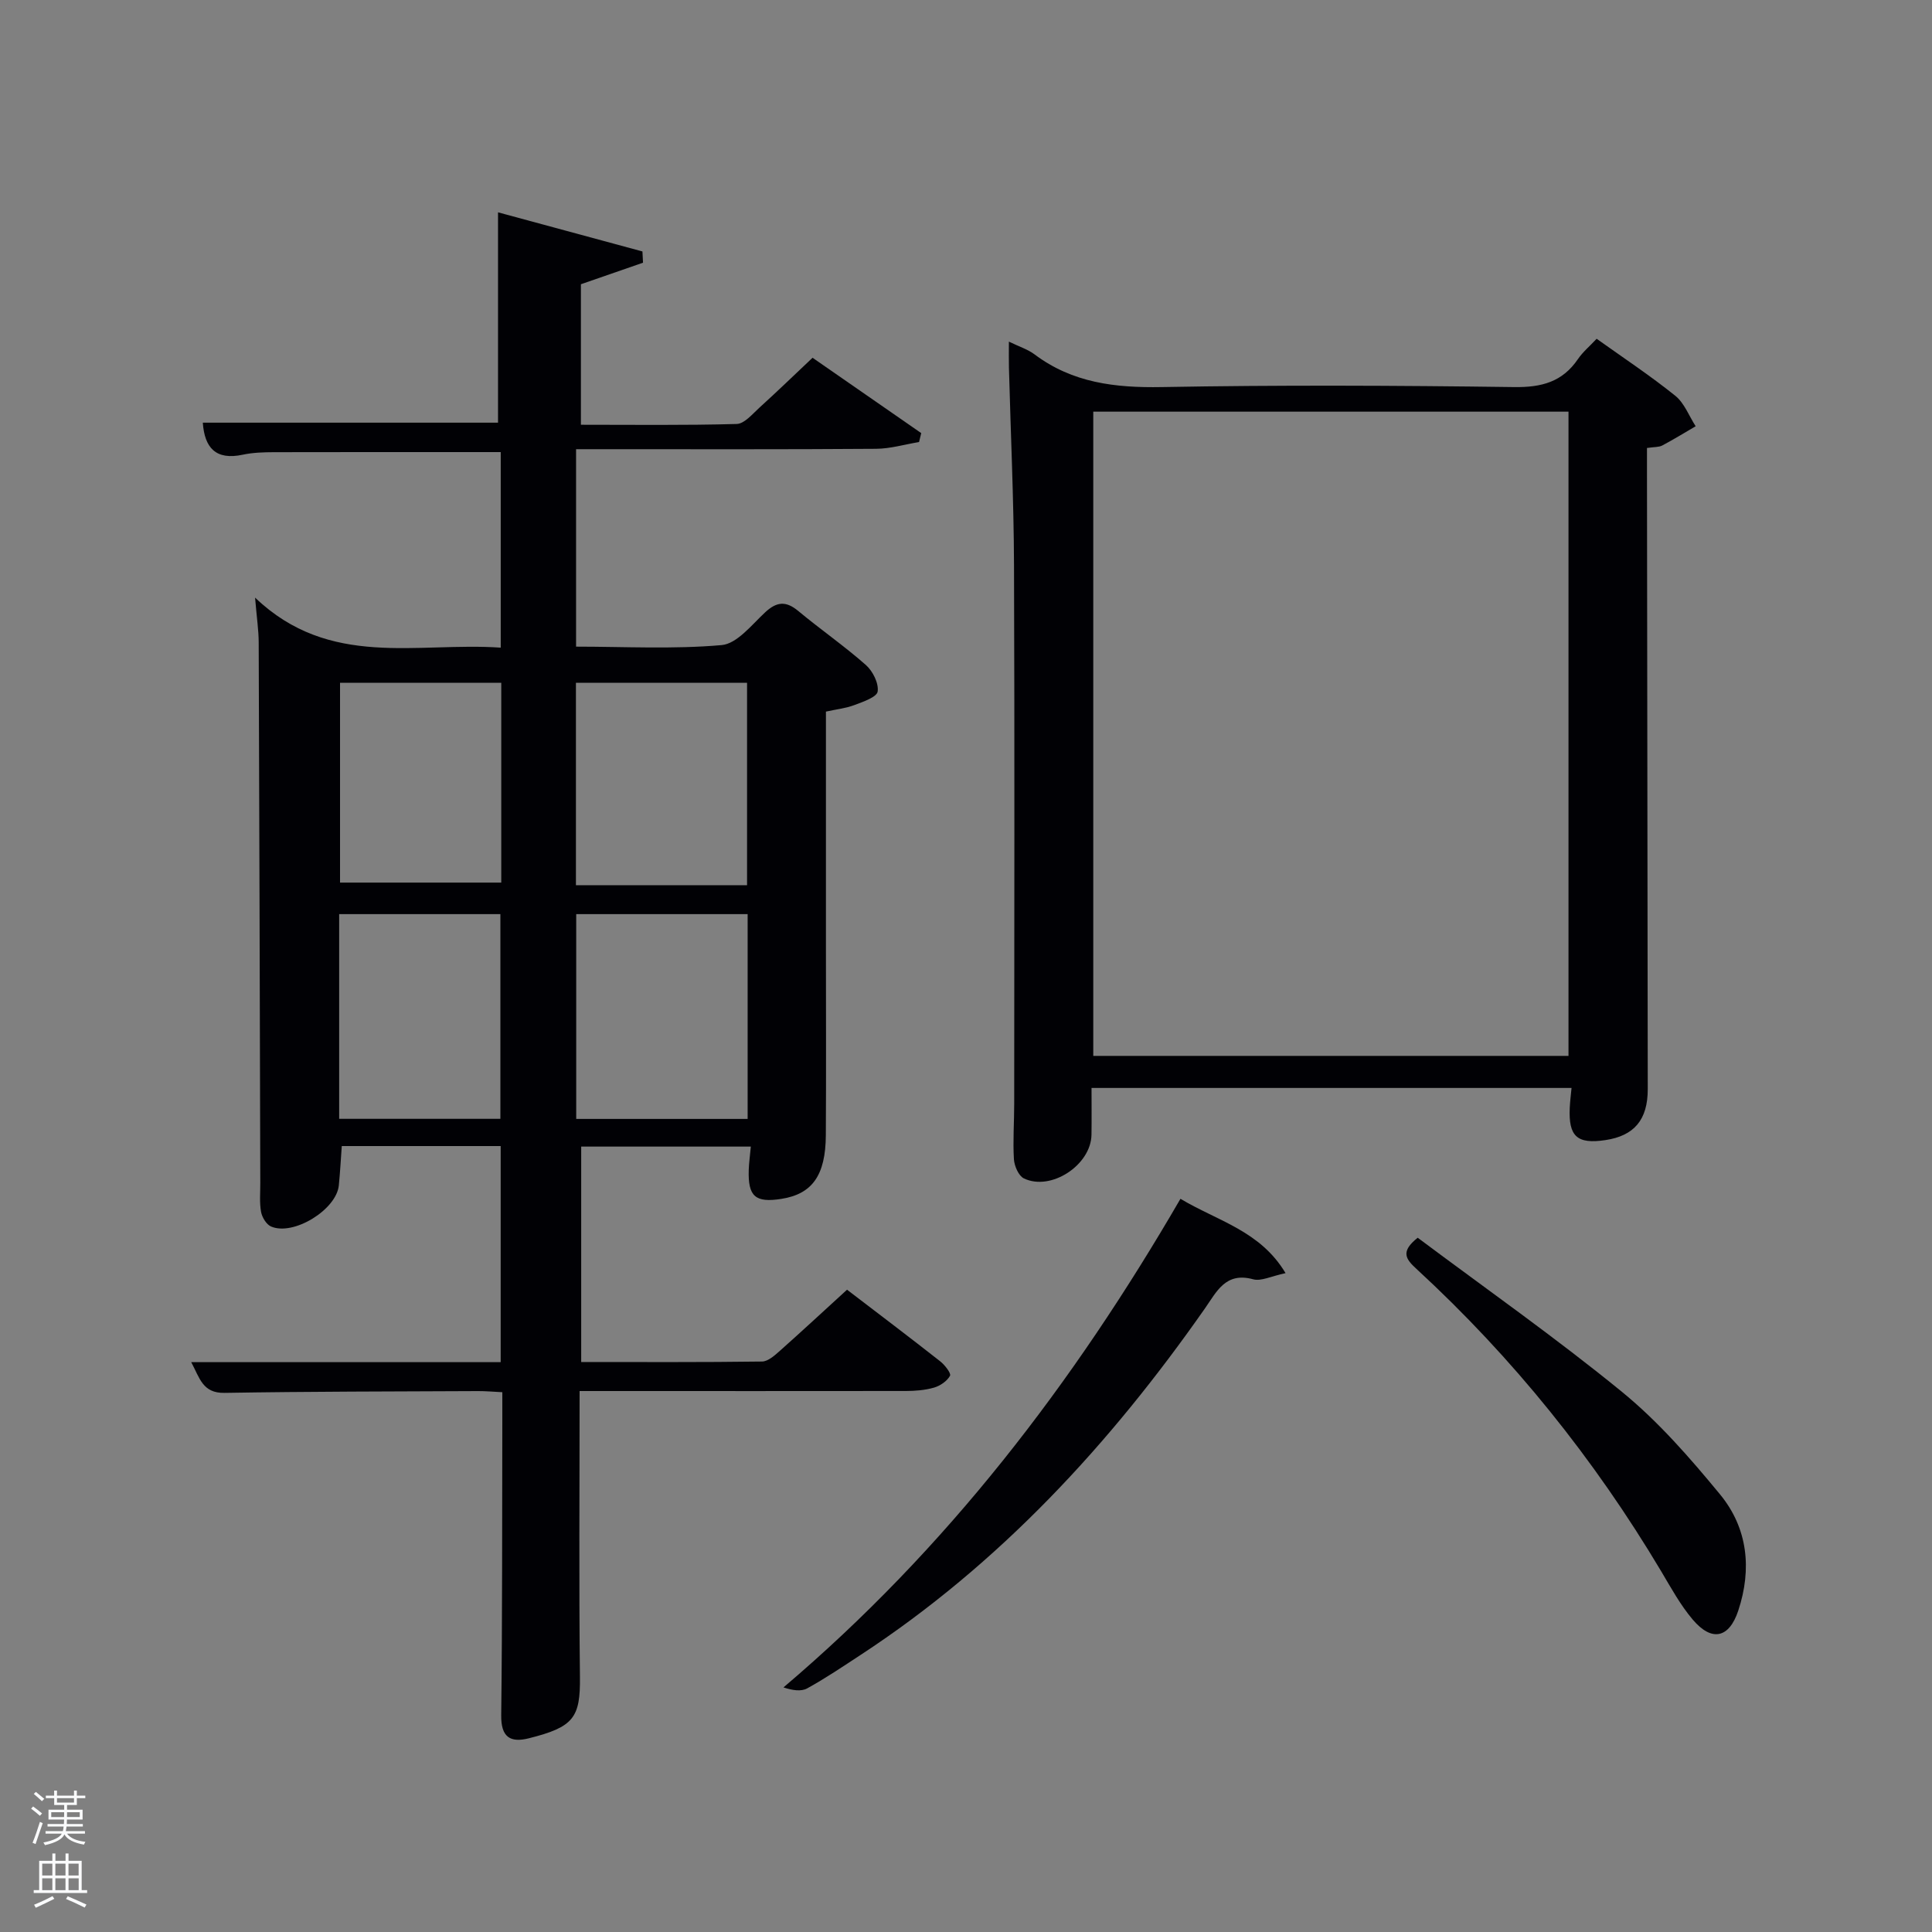 <svg enable-background="new 0 0 400 400" viewBox="0 0 400 400" xmlns="http://www.w3.org/2000/svg"><rect x="0" y="0" width="400" height="400" fill="#808080" stroke="none"/><path d="m6.44 374.46.42-.45c.65.47 1.27.95 1.85 1.44l-.45.49c-.65-.56-1.25-1.06-1.82-1.48m.93 7.33-.63-.26c.55-1.36 1.05-2.8 1.52-4.33.19.1.38.19.59.27-.46 1.29-.95 2.73-1.48 4.32m-.38-10.38.44-.42c.43.34 1.01.82 1.74 1.44l-.49.49c-.53-.51-1.09-1.01-1.69-1.51m2.5.35h1.72v-1.04h.59v1.04h3.52v-1.04h.59v1.04h1.75v.53h-1.75v1.42h-2.03v.97h3.22v2.03h-3.24c0 .35-.01.66-.03.93h3.32v.53h-3.37c-.03.27-.08.58-.15.94h3.96v.53h-3.71c.67.92 1.93 1.48 3.79 1.68-.13.24-.23.44-.29.59-2.13-.38-3.48-1.08-4.04-2.12-.43.97-1.77 1.72-4.03 2.23-.09-.19-.2-.37-.33-.55 2.1-.42 3.37-1.03 3.81-1.83h-3.36v-.53h3.58c.08-.29.13-.61.16-.94h-3.33v-.53h3.39c.02-.27.04-.58.04-.93h-3.23v-2.03h3.25v-.97h-2.07v-1.42h-1.73zm1.12 3.44v1h2.65c.01-.3.02-.44.02-.4v-.25-.35zm1.19-2h3.52v-.91h-3.52zm4.71 2h-2.63v.59c0 .15-.01.28-.01.4h2.64z" fill="#fafbfc"/><path d="m13.56 383.74h.63v1.52h2.72v6.07h1.13v.6h-11.06v-.6h1.13v-6.07h2.73v-1.52h.63v1.52h2.1v-1.52zm-2.69 8.83.38.56c-1.24.63-2.53 1.25-3.85 1.85-.1-.21-.21-.42-.34-.63 1.36-.55 2.63-1.15 3.81-1.78m-2.13-4.27h2.1v-2.45h-2.1zm0 3.04h2.1v-2.46h-2.1zm2.72-3.04h2.1v-2.45h-2.1zm0 3.04h2.1v-2.46h-2.1zm6.07 3.6c-1.41-.71-2.7-1.3-3.86-1.78l.35-.56c1.45.62 2.75 1.19 3.88 1.72zm-1.25-9.09h-2.1v2.45h2.1zm-2.09 5.49h2.1v-2.46h-2.1z" fill="#fafbfc"/><g fill="#010105"><path d="m120 288c0 20.2-.15 39.68.07 59.16.1 8.48-1.29 10.41-10.6 12.74-3.84.96-5.76-.25-5.7-4.78.24-20.33.18-40.66.23-60.98 0-1.82 0-3.63 0-5.9-1.85-.09-3.45-.24-5.04-.23-17.49.08-34.99.08-52.48.37-4.55.08-5.13-3.09-6.89-6.36h64.07c0-15.02 0-29.74 0-44.74-10.83 0-21.6 0-32.9 0-.19 2.65-.34 5.4-.61 8.14-.49 5.03-9.41 10.53-14.04 8.51-.97-.42-1.85-1.9-2.06-3.02-.35-1.94-.15-3.98-.16-5.98-.1-37.32-.19-74.64-.33-111.96-.01-2.47-.39-4.93-.75-9.24 15.45 14.78 33.51 9.16 50.86 10.36 0-13.82 0-27.2 0-40.49-15.75 0-31.35-.02-46.95.02-2.15.01-4.35.07-6.45.52-5.65 1.21-7.92-1.49-8.28-6.63h61.12c0-14.27 0-28.76 0-43.55 9.69 2.62 19.79 5.36 29.9 8.1.04.78.08 1.55.12 2.33-4.16 1.45-8.33 2.89-12.86 4.46v29.09c10.74 0 21.5.14 32.25-.16 1.6-.04 3.26-2.06 4.7-3.37 3.68-3.34 7.25-6.79 11.01-10.34 7.72 5.35 15.11 10.48 22.5 15.6-.15.62-.3 1.23-.45 1.85-2.97.49-5.93 1.38-8.9 1.4-18.8.14-37.63.08-56.46.08-1.79 0-3.59 0-5.65 0v40.88c10 0 20.13.56 30.13-.32 3.19-.28 6.22-4.18 9-6.77 2.39-2.22 4.29-2.43 6.85-.31 4.6 3.83 9.55 7.25 14.03 11.21 1.42 1.26 2.68 3.77 2.43 5.48-.16 1.15-3.01 2.13-4.8 2.8-1.8.68-3.79.89-5.91 1.36v47.73c0 13.33.06 26.66-.02 39.99-.05 8.31-2.83 12.15-9.17 13.16-5.43.86-6.97-.48-6.79-6 .05-1.48.26-2.96.43-4.82-11.69 0-23.24 0-35.12 0v44.6c12.55 0 25 .07 37.44-.1 1.25-.02 2.63-1.27 3.7-2.22 4.6-4.09 9.11-8.28 13.9-12.65 6.46 4.94 12.92 9.82 19.28 14.82.96.75 2.32 2.51 2.04 3-.62 1.11-2.03 2.08-3.31 2.45-1.88.54-3.92.7-5.89.7-20.49.03-40.99.01-61.48.01-1.8 0-3.6 0-6.01 0zm34.67-104.73c0-14.2 0-28.08 0-41.9-12.04 0-23.75 0-35.43 0v41.9zm.12 5.99c-12.16 0-23.74 0-35.49 0v42.4h35.49c0-14.27 0-28.18 0-42.4zm-84.57 42.38h33.38c0-14.4 0-28.44 0-42.38-11.32 0-22.24 0-33.38 0zm33.56-90.28c-11.45 0-22.49 0-33.38 0v41.37h33.38c0-13.85 0-27.44 0-41.37z"/><path d="m330.57 70.14c5.55 3.96 11.11 7.64 16.28 11.8 1.88 1.51 2.84 4.18 4.22 6.31-2.3 1.34-4.57 2.74-6.93 3.99-.69.36-1.61.28-3.15.51v5.75c.06 42.32.12 84.64.16 126.97.01 6.38-2.81 9.69-8.79 10.58-5.84.87-7.64-.76-7.36-6.7.06-1.28.22-2.55.37-4.1-33.07 0-65.84 0-99.38 0 0 3.19.04 6.44-.01 9.69-.1 6.26-8.37 11.73-13.99 9.04-1.1-.53-1.98-2.57-2.07-3.97-.23-3.81.06-7.66.06-11.49.01-37.16.1-74.31-.04-111.47-.05-13.64-.69-27.28-1.05-40.92-.04-1.6-.01-3.2-.01-5.4 2.13 1.04 3.91 1.59 5.31 2.64 7.87 5.91 16.71 6.94 26.32 6.77 24.32-.44 48.65-.33 72.98 0 5.66.08 9.98-1.05 13.21-5.8 1.01-1.48 2.45-2.68 3.87-4.2zm-104.22 15.09v133.38h98.39c0-44.65 0-88.9 0-133.38-32.85 0-65.44 0-98.39 0z"/><path d="m244.4 248.2c7.78 4.64 16.53 6.64 21.76 15.39-2.96.62-5.06 1.73-6.72 1.27-5.69-1.56-7.54 2.56-9.96 6.02-19.63 28.06-42.51 52.91-71.37 71.8-3.62 2.37-7.21 4.8-10.99 6.88-1.27.7-3.09.4-4.91-.2 33.77-28.65 60-62.91 82.19-101.16z"/><path d="m293.52 256.26c14.05 10.51 28.61 20.73 42.34 31.95 7.51 6.14 14.05 13.65 20.25 21.18 5.76 6.99 6.63 15.47 3.78 24.07-1.9 5.74-5.5 6.49-9.42 1.87-2.55-3.01-4.49-6.56-6.52-9.98-13.89-23.31-30.72-44.25-50.68-62.63-2.21-2.03-3.4-3.56.25-6.46z"/></g></svg>